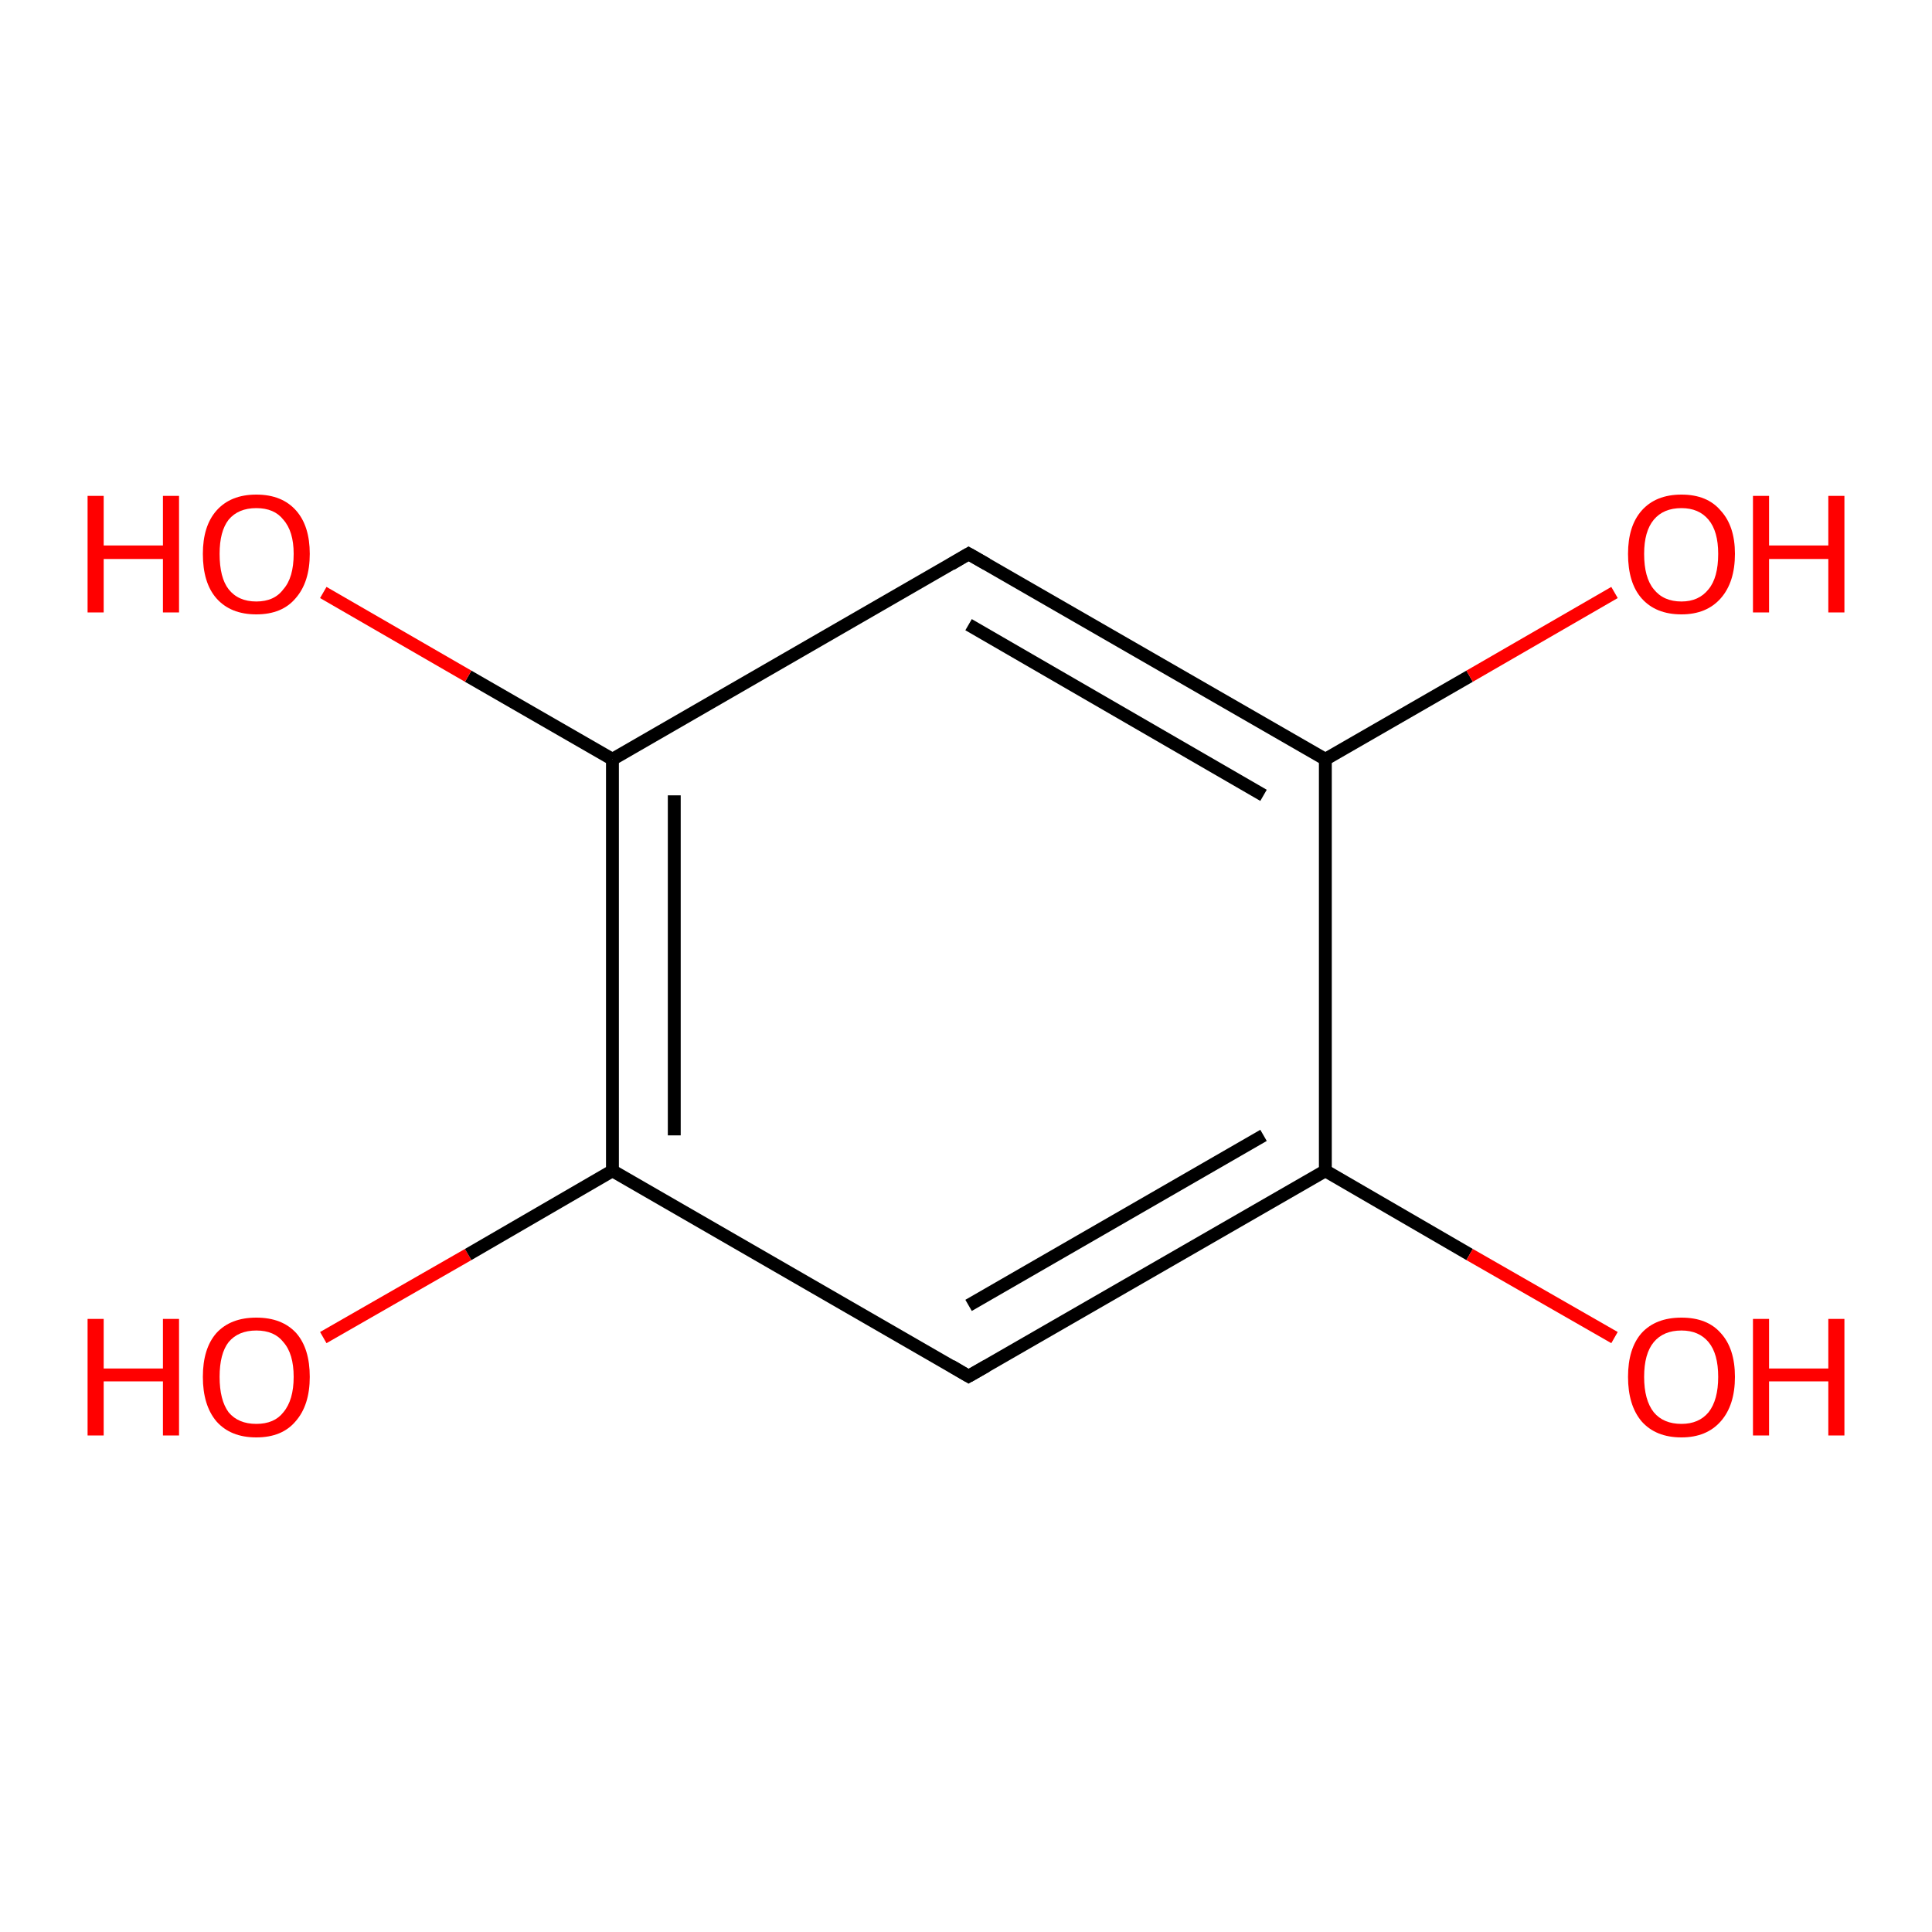 <?xml version='1.0' encoding='iso-8859-1'?>
<svg version='1.1' baseProfile='full'
              xmlns='http://www.w3.org/2000/svg'
                      xmlns:rdkit='http://www.rdkit.org/xml'
                      xmlns:xlink='http://www.w3.org/1999/xlink'
                  xml:space='preserve'
width='300px' height='300px' viewBox='0 0 300 300'>
<!-- END OF HEADER -->
<rect style='opacity:1.0;fill:#FFFFFF;stroke:none' width='300.0' height='300.0' x='0.0' y='0.0'> </rect>
<path class='bond-0 atom-0 atom-1' d='M 50.2,207.7 L 72.7,194.8' style='fill:none;fill-rule:evenodd;stroke:#FF0000;stroke-width:2.0px;stroke-linecap:butt;stroke-linejoin:miter;stroke-opacity:1' />
<path class='bond-0 atom-0 atom-1' d='M 72.7,194.8 L 95.1,181.8' style='fill:none;fill-rule:evenodd;stroke:#000000;stroke-width:2.0px;stroke-linecap:butt;stroke-linejoin:miter;stroke-opacity:1' />
<path class='bond-1 atom-1 atom-2' d='M 95.1,181.8 L 95.1,117.9' style='fill:none;fill-rule:evenodd;stroke:#000000;stroke-width:2.0px;stroke-linecap:butt;stroke-linejoin:miter;stroke-opacity:1' />
<path class='bond-1 atom-1 atom-2' d='M 104.7,176.3 L 104.7,123.5' style='fill:none;fill-rule:evenodd;stroke:#000000;stroke-width:2.0px;stroke-linecap:butt;stroke-linejoin:miter;stroke-opacity:1' />
<path class='bond-2 atom-2 atom-3' d='M 95.1,117.9 L 72.7,105.0' style='fill:none;fill-rule:evenodd;stroke:#000000;stroke-width:2.0px;stroke-linecap:butt;stroke-linejoin:miter;stroke-opacity:1' />
<path class='bond-2 atom-2 atom-3' d='M 72.7,105.0 L 50.2,92.0' style='fill:none;fill-rule:evenodd;stroke:#FF0000;stroke-width:2.0px;stroke-linecap:butt;stroke-linejoin:miter;stroke-opacity:1' />
<path class='bond-3 atom-2 atom-4' d='M 95.1,117.9 L 150.4,86.0' style='fill:none;fill-rule:evenodd;stroke:#000000;stroke-width:2.0px;stroke-linecap:butt;stroke-linejoin:miter;stroke-opacity:1' />
<path class='bond-4 atom-4 atom-5' d='M 150.4,86.0 L 205.8,117.9' style='fill:none;fill-rule:evenodd;stroke:#000000;stroke-width:2.0px;stroke-linecap:butt;stroke-linejoin:miter;stroke-opacity:1' />
<path class='bond-4 atom-4 atom-5' d='M 150.4,97.0 L 196.2,123.5' style='fill:none;fill-rule:evenodd;stroke:#000000;stroke-width:2.0px;stroke-linecap:butt;stroke-linejoin:miter;stroke-opacity:1' />
<path class='bond-5 atom-5 atom-6' d='M 205.8,117.9 L 228.2,105.0' style='fill:none;fill-rule:evenodd;stroke:#000000;stroke-width:2.0px;stroke-linecap:butt;stroke-linejoin:miter;stroke-opacity:1' />
<path class='bond-5 atom-5 atom-6' d='M 228.2,105.0 L 250.7,92.0' style='fill:none;fill-rule:evenodd;stroke:#FF0000;stroke-width:2.0px;stroke-linecap:butt;stroke-linejoin:miter;stroke-opacity:1' />
<path class='bond-6 atom-5 atom-7' d='M 205.8,117.9 L 205.8,181.8' style='fill:none;fill-rule:evenodd;stroke:#000000;stroke-width:2.0px;stroke-linecap:butt;stroke-linejoin:miter;stroke-opacity:1' />
<path class='bond-7 atom-7 atom-8' d='M 205.8,181.8 L 228.2,194.8' style='fill:none;fill-rule:evenodd;stroke:#000000;stroke-width:2.0px;stroke-linecap:butt;stroke-linejoin:miter;stroke-opacity:1' />
<path class='bond-7 atom-7 atom-8' d='M 228.2,194.8 L 250.7,207.7' style='fill:none;fill-rule:evenodd;stroke:#FF0000;stroke-width:2.0px;stroke-linecap:butt;stroke-linejoin:miter;stroke-opacity:1' />
<path class='bond-8 atom-7 atom-9' d='M 205.8,181.8 L 150.4,213.7' style='fill:none;fill-rule:evenodd;stroke:#000000;stroke-width:2.0px;stroke-linecap:butt;stroke-linejoin:miter;stroke-opacity:1' />
<path class='bond-8 atom-7 atom-9' d='M 196.2,176.3 L 150.4,202.7' style='fill:none;fill-rule:evenodd;stroke:#000000;stroke-width:2.0px;stroke-linecap:butt;stroke-linejoin:miter;stroke-opacity:1' />
<path class='bond-9 atom-9 atom-1' d='M 150.4,213.7 L 95.1,181.8' style='fill:none;fill-rule:evenodd;stroke:#000000;stroke-width:2.0px;stroke-linecap:butt;stroke-linejoin:miter;stroke-opacity:1' />
<path d='M 147.7,87.6 L 150.4,86.0 L 153.2,87.6' style='fill:none;stroke:#000000;stroke-width:2.0px;stroke-linecap:butt;stroke-linejoin:miter;stroke-opacity:1;' />
<path d='M 153.2,212.1 L 150.4,213.7 L 147.7,212.1' style='fill:none;stroke:#000000;stroke-width:2.0px;stroke-linecap:butt;stroke-linejoin:miter;stroke-opacity:1;' />
<path class='atom-0' d='M 13.6 204.8
L 16.1 204.8
L 16.1 212.5
L 25.3 212.5
L 25.3 204.8
L 27.8 204.8
L 27.8 222.9
L 25.3 222.9
L 25.3 214.5
L 16.1 214.5
L 16.1 222.9
L 13.6 222.9
L 13.6 204.8
' fill='#FF0000'/>
<path class='atom-0' d='M 31.5 213.8
Q 31.5 209.4, 33.6 207.0
Q 35.8 204.6, 39.8 204.6
Q 43.8 204.6, 46.0 207.0
Q 48.1 209.4, 48.1 213.8
Q 48.1 218.2, 45.9 220.7
Q 43.8 223.2, 39.8 223.2
Q 35.8 223.2, 33.6 220.7
Q 31.5 218.2, 31.5 213.8
M 39.8 221.1
Q 42.6 221.1, 44.0 219.3
Q 45.6 217.4, 45.6 213.8
Q 45.6 210.2, 44.0 208.4
Q 42.6 206.6, 39.8 206.6
Q 37.0 206.6, 35.5 208.4
Q 34.1 210.2, 34.1 213.8
Q 34.1 217.4, 35.5 219.3
Q 37.0 221.1, 39.8 221.1
' fill='#FF0000'/>
<path class='atom-3' d='M 13.6 77.0
L 16.1 77.0
L 16.1 84.7
L 25.3 84.7
L 25.3 77.0
L 27.8 77.0
L 27.8 95.1
L 25.3 95.1
L 25.3 86.8
L 16.1 86.8
L 16.1 95.1
L 13.6 95.1
L 13.6 77.0
' fill='#FF0000'/>
<path class='atom-3' d='M 31.5 86.0
Q 31.5 81.7, 33.6 79.3
Q 35.8 76.8, 39.8 76.8
Q 43.8 76.8, 46.0 79.3
Q 48.1 81.7, 48.1 86.0
Q 48.1 90.4, 45.9 92.9
Q 43.8 95.4, 39.8 95.4
Q 35.8 95.4, 33.6 92.9
Q 31.5 90.5, 31.5 86.0
M 39.8 93.4
Q 42.6 93.4, 44.0 91.5
Q 45.6 89.7, 45.6 86.0
Q 45.6 82.5, 44.0 80.7
Q 42.6 78.9, 39.8 78.9
Q 37.0 78.9, 35.5 80.7
Q 34.1 82.5, 34.1 86.0
Q 34.1 89.7, 35.5 91.5
Q 37.0 93.4, 39.8 93.4
' fill='#FF0000'/>
<path class='atom-6' d='M 252.8 86.0
Q 252.8 81.7, 254.9 79.3
Q 257.1 76.8, 261.1 76.8
Q 265.1 76.8, 267.2 79.3
Q 269.4 81.7, 269.4 86.0
Q 269.4 90.4, 267.2 92.9
Q 265.0 95.4, 261.1 95.4
Q 257.1 95.4, 254.9 92.9
Q 252.8 90.5, 252.8 86.0
M 261.1 93.4
Q 263.8 93.4, 265.3 91.5
Q 266.8 89.7, 266.8 86.0
Q 266.8 82.5, 265.3 80.7
Q 263.8 78.9, 261.1 78.9
Q 258.3 78.9, 256.8 80.7
Q 255.3 82.5, 255.3 86.0
Q 255.3 89.7, 256.8 91.5
Q 258.3 93.4, 261.1 93.4
' fill='#FF0000'/>
<path class='atom-6' d='M 272.2 77.0
L 274.7 77.0
L 274.7 84.7
L 283.9 84.7
L 283.9 77.0
L 286.4 77.0
L 286.4 95.1
L 283.9 95.1
L 283.9 86.8
L 274.7 86.8
L 274.7 95.1
L 272.2 95.1
L 272.2 77.0
' fill='#FF0000'/>
<path class='atom-8' d='M 252.8 213.8
Q 252.8 209.4, 254.9 207.0
Q 257.1 204.6, 261.1 204.6
Q 265.1 204.6, 267.2 207.0
Q 269.4 209.4, 269.4 213.8
Q 269.4 218.2, 267.2 220.7
Q 265.0 223.2, 261.1 223.2
Q 257.1 223.2, 254.9 220.7
Q 252.8 218.2, 252.8 213.8
M 261.1 221.1
Q 263.8 221.1, 265.3 219.3
Q 266.8 217.4, 266.8 213.8
Q 266.8 210.2, 265.3 208.4
Q 263.8 206.6, 261.1 206.6
Q 258.3 206.6, 256.8 208.4
Q 255.3 210.2, 255.3 213.8
Q 255.3 217.4, 256.8 219.3
Q 258.3 221.1, 261.1 221.1
' fill='#FF0000'/>
<path class='atom-8' d='M 272.2 204.8
L 274.7 204.8
L 274.7 212.5
L 283.9 212.5
L 283.9 204.8
L 286.4 204.8
L 286.4 222.9
L 283.9 222.9
L 283.9 214.5
L 274.7 214.5
L 274.7 222.9
L 272.2 222.9
L 272.2 204.8
' fill='#FF0000'/>
</svg>
